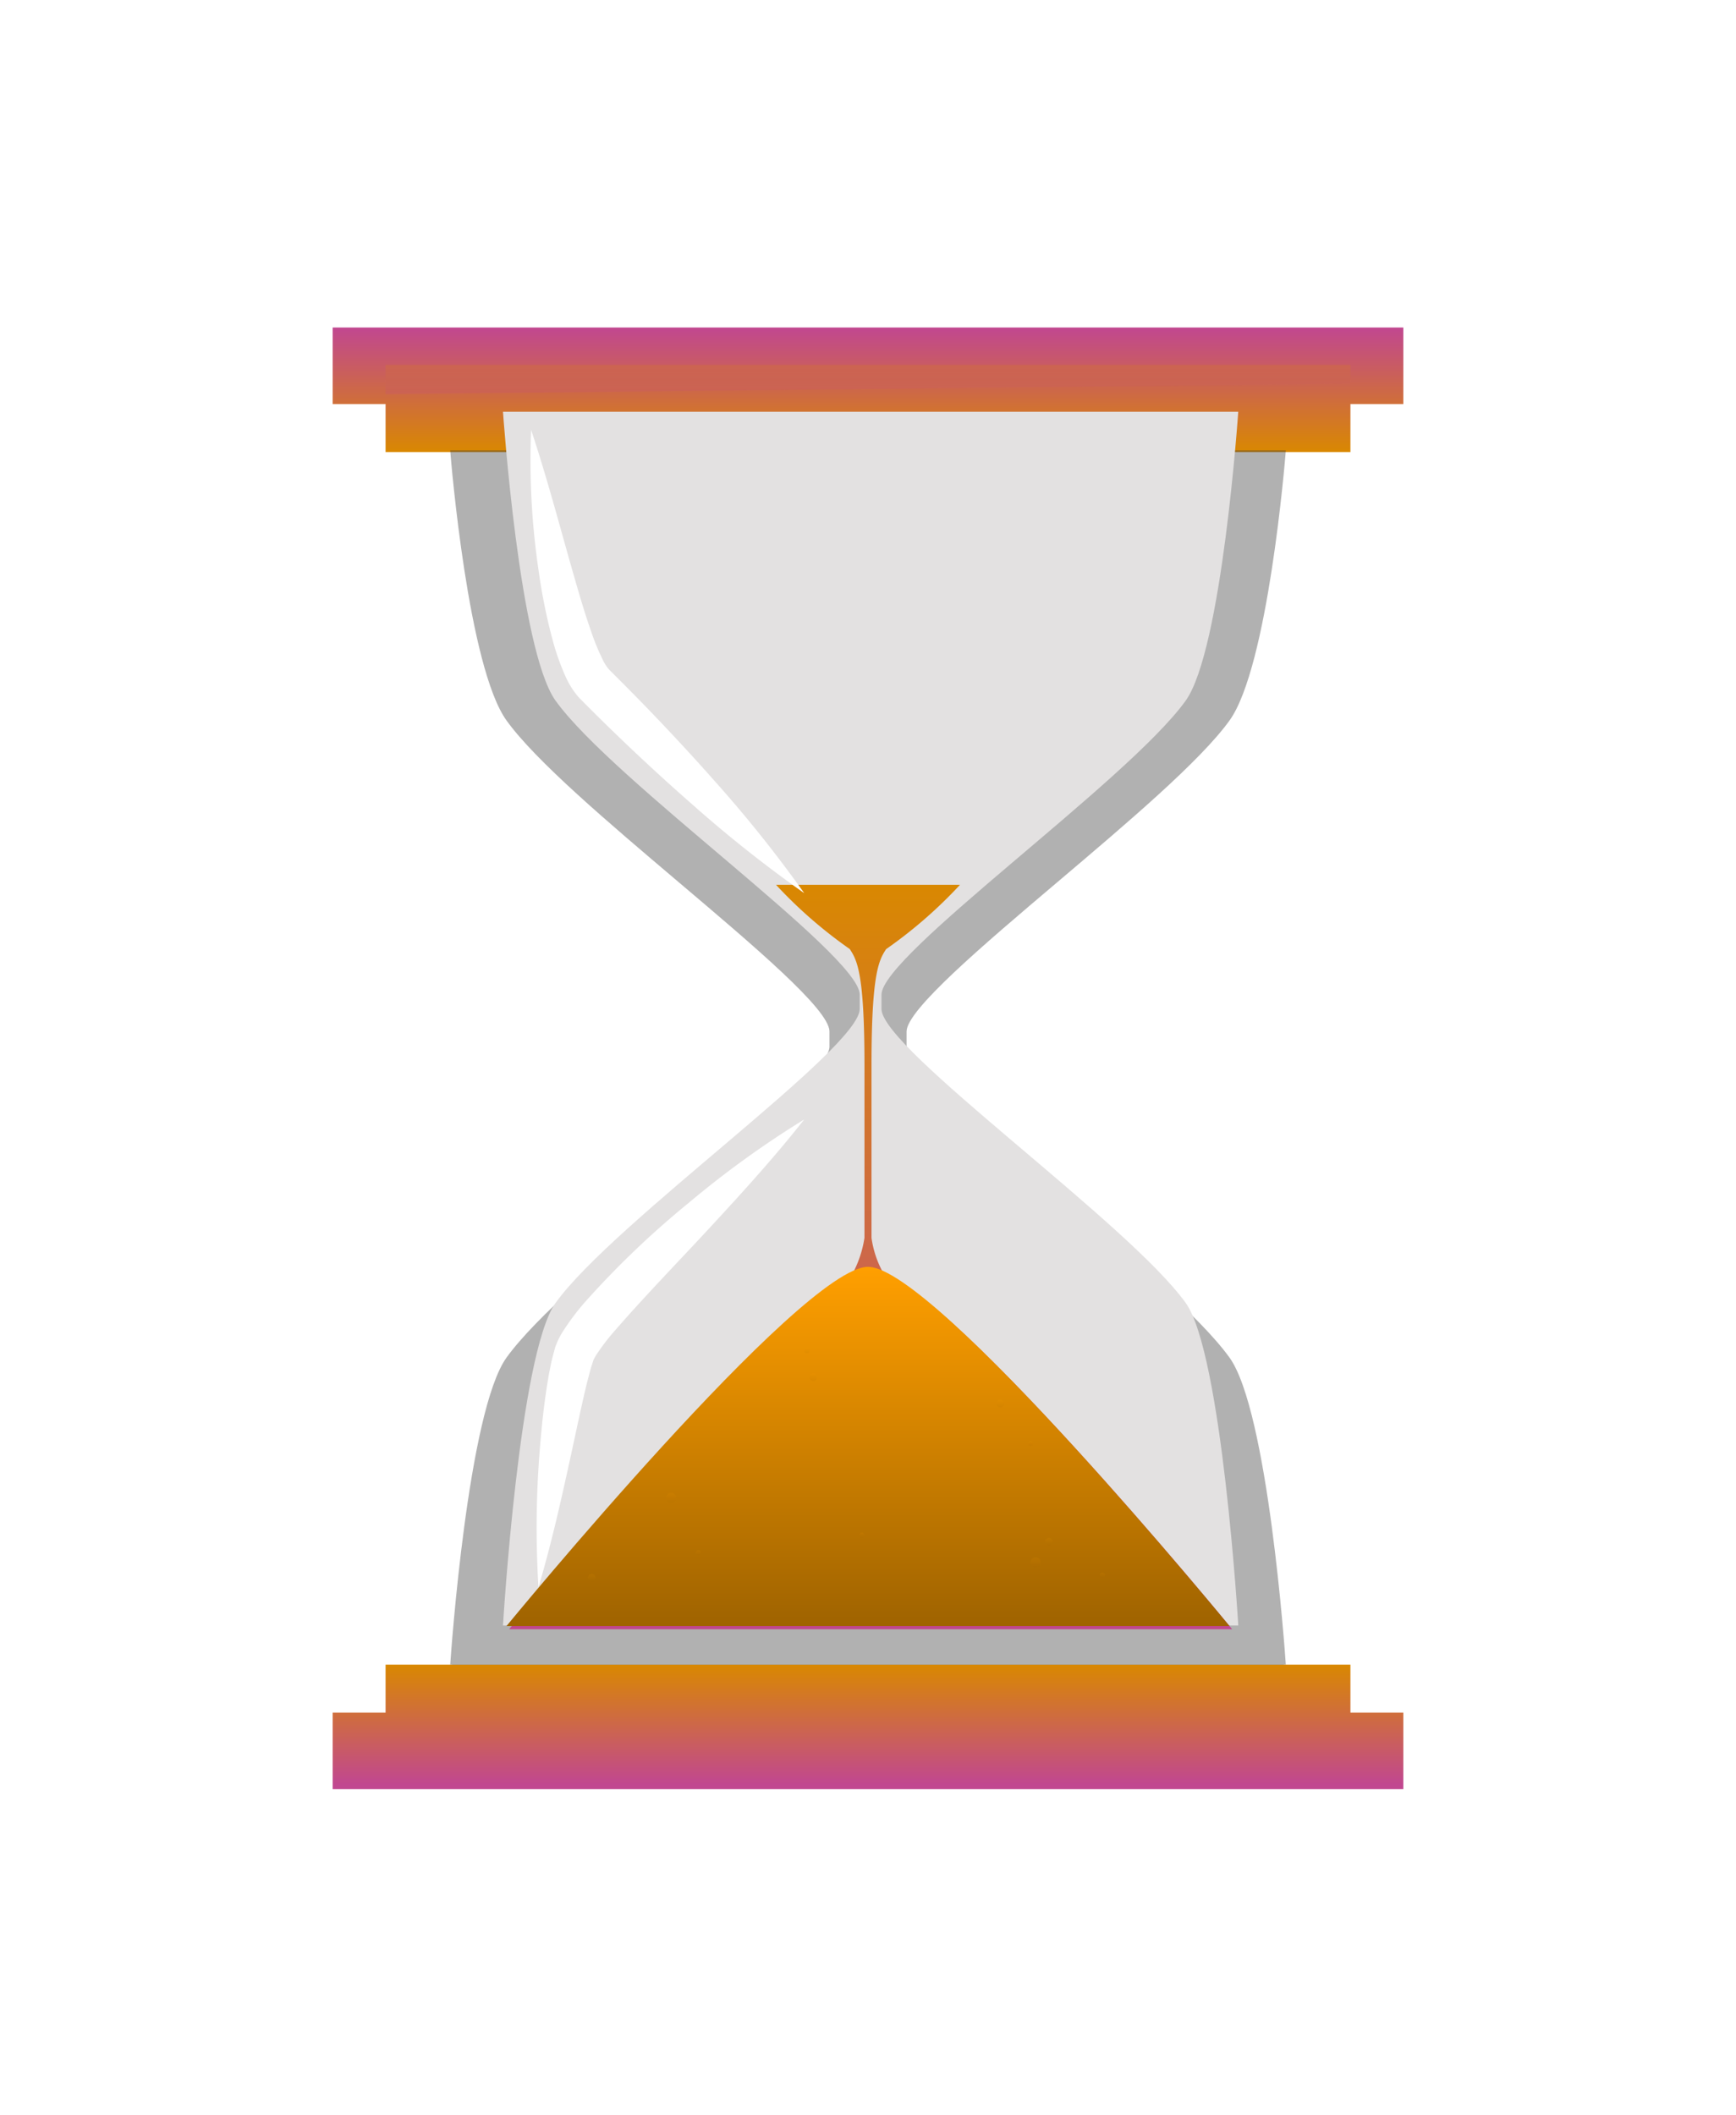 <svg xmlns="http://www.w3.org/2000/svg" xmlns:xlink="http://www.w3.org/1999/xlink" width="133.038" height="162.038" viewBox="0 0 133.038 162.038"><defs><linearGradient id="a" x1="0.5" x2="0.5" y2="1" gradientUnits="objectBoundingBox"><stop offset="0" stop-color="#c14790"/><stop offset="1" stop-color="#d98801"/></linearGradient><filter id="b" x="15.997" y="15.595" width="101.046" height="28.538" filterUnits="userSpaceOnUse"><feOffset dy="3" input="SourceAlpha"/><feGaussianBlur stdDeviation="3" result="c"/><feFlood flood-opacity="0.161"/><feComposite operator="in" in2="c"/><feComposite in="SourceGraphic"/></filter><linearGradient id="d" x1="0.5" x2="0.5" y2="1" gradientUnits="objectBoundingBox"><stop offset="0" stop-color="#d98801"/><stop offset="1" stop-color="#c14790"/></linearGradient><linearGradient id="e" x1="0.5" x2="0.5" y2="1" gradientUnits="objectBoundingBox"><stop offset="0" stop-color="#d98801"/><stop offset="0.961" stop-color="#c14790"/><stop offset="1" stop-color="#c14790"/></linearGradient><filter id="f" x="15.997" y="118.037" width="101.046" height="28.539" filterUnits="userSpaceOnUse"><feOffset dy="3" input="SourceAlpha"/><feGaussianBlur stdDeviation="3" result="g"/><feFlood flood-opacity="0.161"/><feComposite operator="in" in2="g"/><feComposite in="SourceGraphic"/></filter><filter id="h" x="25.642" y="25.632" width="81.752" height="110.906" filterUnits="userSpaceOnUse"><feOffset dy="3" input="SourceAlpha"/><feGaussianBlur stdDeviation="3" result="i"/><feFlood flood-opacity="0.161"/><feComposite operator="in" in2="i"/><feComposite in="SourceGraphic"/></filter><filter id="j" x="0" y="0" width="133.038" height="162.038" filterUnits="userSpaceOnUse"><feOffset dy="3" input="SourceAlpha"/><feGaussianBlur stdDeviation="11.5" result="k"/><feFlood flood-opacity="0.749"/><feComposite operator="in" in2="k"/><feComposite in="SourceGraphic"/></filter><linearGradient id="m" x1="0.5" x2="0.5" y2="1" gradientUnits="objectBoundingBox"><stop offset="0" stop-color="#ff9f00"/><stop offset="1" stop-color="#9f6300"/></linearGradient></defs><g transform="translate(25.496 22.095)"><g transform="translate(0 0)"><g transform="matrix(1, 0, 0, 1, -25.5, -22.1)" filter="url(#b)"><path d="M4.053,9.538V5.864h73.94V9.538ZM0,5.864V0H82.046V5.864Z" transform="translate(25.5 22.1)" stroke="rgba(0,0,0,0)" stroke-miterlimit="10" stroke-width="1" fill="url(#a)"/></g><g transform="translate(4.053 5.864)"><path d="M249.135,250.5l-73.94.809v-2.242h73.94Z" transform="translate(-175.195 -249.065)" opacity="0.2" fill="url(#d)"/></g></g><g transform="translate(0 102.442)"><g transform="matrix(1, 0, 0, 1, -25.5, -124.54)" filter="url(#f)"><path d="M0,9.539V3.675H4.053V0h73.94V3.675h4.053V9.539Z" transform="translate(25.5 124.54)" stroke="rgba(0,0,0,0)" stroke-miterlimit="10" stroke-width="1" fill="url(#e)"/></g></g><g transform="translate(9.004 9.405)" opacity="0.4"><g transform="matrix(1, 0, 0, 1, -34.5, -31.5)" filter="url(#h)"><path d="M244.32,325.581c2.961,4.118,4.283,23.354,4.283,23.354H184.851s1.319-19.237,4.284-23.354c4.728-6.568,24.769-20.692,24.769-23.932v-1.205c-.153-3.309-20.062-17.347-24.769-23.892-2.961-4.118-4.284-20.523-4.284-20.523H248.6s-1.319,16.405-4.283,20.523c-4.728,6.568-24.769,20.692-24.769,23.932v1.205C219.7,305,239.612,319.037,244.32,325.581Z" transform="translate(-150.21 -224.4)" fill="#3c3c3c"/></g><g transform="matrix(1, 0, 0, 1, -34.5, -31.5)" filter="url(#j)"><path d="M248.617,348.817H184.583l.01-.141c.053-.785,1.355-19.294,4.307-23.389,2.234-3.1,7.8-7.814,13.181-12.373,5.685-4.816,11.563-9.8,11.563-11.448v-1.2c-.079-1.679-5.653-6.4-11.555-11.4-5.386-4.563-10.955-9.28-13.189-12.382-2.948-4.094-4.254-19.889-4.307-20.559l-.012-.143h64.038l-.011.143c-.054.67-1.355,16.465-4.307,20.56-2.234,3.1-7.8,7.814-13.182,12.373-5.685,4.816-11.563,9.8-11.563,11.448v1.2c.078,1.68,5.652,6.4,11.555,11.4,5.386,4.563,10.956,9.28,13.19,12.382h0c2.949,4.094,4.253,22.6,4.307,23.388Zm-63.752-.263h63.469c-.129-1.756-1.476-19.262-4.249-23.112h0c-2.215-3.075-7.772-7.782-13.147-12.334-6.205-5.256-11.564-9.8-11.648-11.595V300.3c0-1.774,5.4-6.35,11.656-11.648,5.37-4.55,10.924-9.254,13.138-12.327,2.764-3.833,4.108-18.666,4.247-20.285H184.867c.14,1.618,1.487,16.452,4.247,20.285,2.215,3.075,7.772,7.782,13.147,12.334,6.2,5.256,11.563,9.794,11.648,11.595v1.21c0,1.774-5.4,6.35-11.656,11.648-5.371,4.55-10.923,9.254-13.138,12.327C186.338,329.291,184.993,346.8,184.865,348.553Z" transform="translate(-150.08 -224.28)" fill="#3c3c3c"/></g></g><path d="M244.572,324.138c2.786,3.875,4.031,24.716,4.031,24.716h-56.35s1.241-20.841,4.031-24.716c4.449-6.181,23.307-19.471,23.307-22.52v-1.134c-.145-3.113-18.878-16.324-23.307-22.482-2.786-3.874-4.031-22.143-4.031-22.143H248.6s-1.241,18.268-4.031,22.143c-4.449,6.181-23.308,19.471-23.308,22.52v1.134C221.409,304.769,240.142,317.98,244.572,324.138Z" transform="translate(-179.203 -246.412)" fill="#e3e1e1"/><path d="M0,57.037s19.253-23.476,26.233-27.09a8.452,8.452,0,0,0,1-2.9V13.787c0-7.046-.575-8.022-1.128-8.866A35.246,35.246,0,0,1,20.455,0h14.1a35.23,35.23,0,0,1-5.659,4.926l-.005.005c-.549.839-1.118,1.841-1.118,8.855V27.051a7.7,7.7,0,0,0,.881,2.652c6.483,2.605,26.759,27.334,26.759,27.334Z" transform="translate(13.519 45.694)" stroke="rgba(0,0,0,0)" stroke-miterlimit="10" stroke-width="1" fill="url(#d)"/><g transform="translate(13.316 74.961)"><g transform="translate(0 0)"><path d="M248.17,407.6H192.758s22.6-27.522,27.706-27.522S248.17,407.6,248.17,407.6Z" transform="translate(-192.758 -380.074)" fill="url(#m)"/></g><g transform="translate(6.243 6.217)" opacity="0.1"><path d="M269.685,423.077a.391.391,0,1,1-.391-.391A.391.391,0,0,1,269.685,423.077Z" transform="translate(-234.985 -406.645)" fill="url(#m)"/><path d="M216.729,413.7a.391.391,0,1,1-.391-.391A.391.391,0,0,1,216.729,413.7Z" transform="translate(-209.959 -402.216)" fill="url(#m)"/><path d="M271.588,420.148a.291.291,0,1,1-.292-.291A.292.292,0,0,1,271.588,420.148Z" transform="translate(-235.978 -405.308)" fill="url(#m)"/><path d="M264.532,400.087a.291.291,0,1,1-.291-.291A.291.291,0,0,1,264.532,400.087Z" transform="translate(-232.644 -395.828)" fill="url(#m)"/><path d="M205.177,425.4a.291.291,0,1,1-.292-.292A.291.291,0,0,1,205.177,425.4Z" transform="translate(-204.594 -407.789)" fill="url(#m)"/><path d="M237.373,396.262a.291.291,0,1,1-.292-.292A.291.291,0,0,1,237.373,396.262Z" transform="translate(-219.809 -394.02)" fill="url(#m)"/><path d="M236.428,392.474a.2.2,0,1,1-.2-.2A.2.2,0,0,1,236.428,392.474Z" transform="translate(-219.448 -392.272)" fill="url(#m)"/><path d="M244.419,419.294a.2.2,0,1,1-.2-.2A.2.2,0,0,1,244.419,419.294Z" transform="translate(-223.223 -404.947)" fill="url(#m)"/><path d="M220.659,421.844a.2.2,0,1,1-.2-.2A.2.2,0,0,1,220.659,421.844Z" transform="translate(-211.995 -406.152)" fill="url(#m)"/><path d="M268.924,405.947a.2.2,0,1,1-.2-.2A.2.2,0,0,1,268.924,405.947Z" transform="translate(-234.804 -398.639)" fill="url(#m)"/><circle cx="0.202" cy="0.202" r="0.202" transform="translate(39.219 17.205)" fill="url(#m)"/></g></g><path d="M197.279,394.512a74.369,74.369,0,0,1,.133-10.935c.151-1.819.355-3.629.684-5.474.1-.477.172-.92.316-1.424l.1-.372.052-.186c.021-.067.06-.159.09-.236a6,6,0,0,1,.412-.835,18.8,18.8,0,0,1,1.769-2.376,69.191,69.191,0,0,1,7.944-7.6,74.01,74.01,0,0,1,8.865-6.4c-2.273,2.883-4.709,5.56-7.156,8.206s-4.963,5.225-7.25,7.851a17.341,17.341,0,0,0-1.5,1.936,3.443,3.443,0,0,0-.209.367.632.632,0,0,0-.039.077l-.044.139-.088.278c-.123.359-.215.806-.333,1.206-.414,1.691-.777,3.453-1.159,5.206C199.1,387.457,198.326,390.994,197.279,394.512Z" transform="translate(-181.51 -295)" fill="#fff"/><path d="M217.225,294a97.685,97.685,0,0,1-8.468-6.7q-4.045-3.54-7.845-7.327l-.475-.474-.236-.238c-.088-.09-.132-.127-.28-.291a6.353,6.353,0,0,1-.958-1.5,18.474,18.474,0,0,1-.987-2.743,43.544,43.544,0,0,1-1.1-5.387,57.542,57.542,0,0,1-.58-10.83c1.147,3.447,2.066,6.9,3.03,10.309.49,1.7.963,3.4,1.527,5.007a17.607,17.607,0,0,0,.919,2.264,3.5,3.5,0,0,0,.474.756l.9.9q3.79,3.79,7.348,7.814A97.816,97.816,0,0,1,217.225,294Z" transform="translate(-181.089 -247.666)" fill="#fff"/></g></svg>
